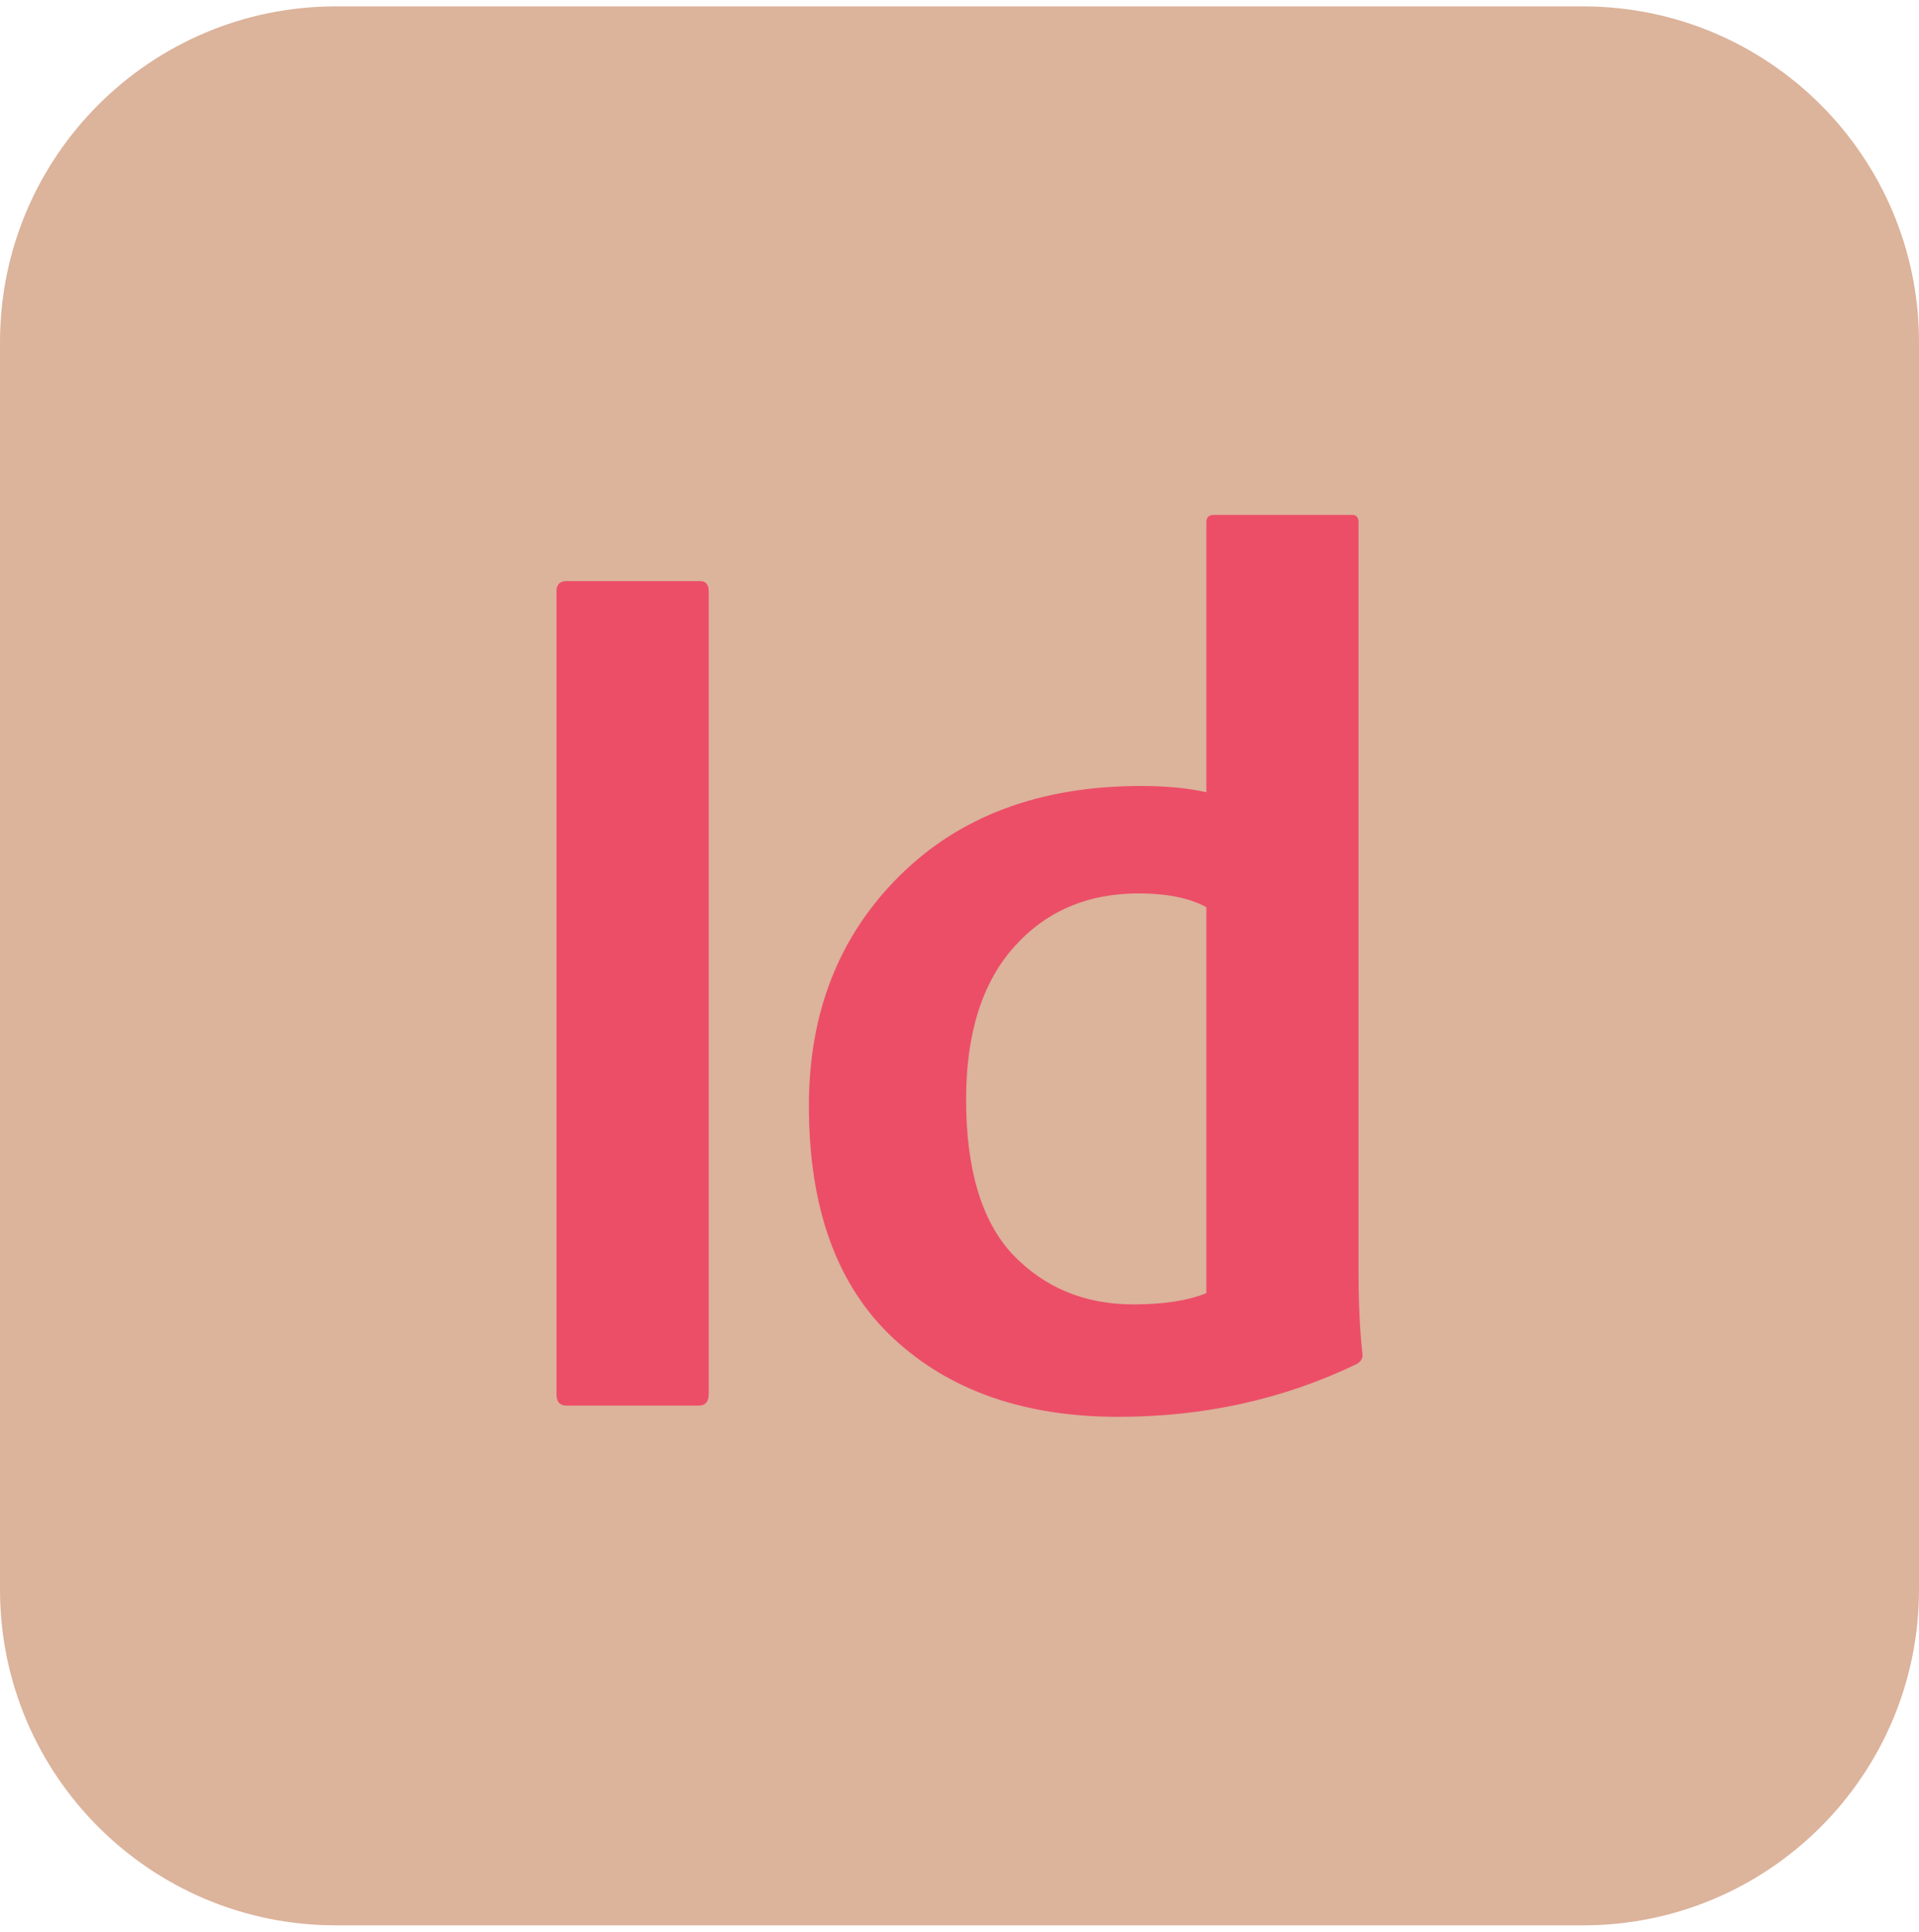 <svg width="150" height="151" viewBox="0 0 150 151" fill="none" xmlns="http://www.w3.org/2000/svg">
<path d="M123.75 0.5H26.25C11.752 0.5 0 12.252 0 26.75V124.25C0 138.747 11.752 150.5 26.25 150.5H123.75C138.247 150.5 150 138.747 150 124.25V26.75C150 12.252 138.247 0.5 123.75 0.5Z" fill="#DCB39B"/>
<path d="M55.396 46.206V108.992C55.396 109.578 55.134 109.871 54.61 109.871H44.286C43.762 109.871 43.5 109.578 43.5 108.992V46.206C43.5 45.686 43.762 45.425 44.286 45.425H54.708C55.167 45.425 55.396 45.686 55.396 46.206Z" fill="#EC4E68"/>
<path d="M87.413 110.75C80.072 110.75 74.206 108.699 69.814 104.598C65.423 100.497 63.227 94.443 63.227 86.436C63.227 79.145 65.587 73.156 70.306 68.469C75.025 63.782 81.317 61.439 89.182 61.439C91.149 61.439 92.853 61.602 94.295 61.927V40.836C94.295 40.445 94.491 40.25 94.885 40.25H105.699C106.027 40.25 106.191 40.445 106.191 40.836V99.326C106.191 101.799 106.289 103.947 106.486 105.77C106.551 106.161 106.388 106.454 105.994 106.649C100.292 109.383 94.098 110.75 87.413 110.75ZM94.295 101.083V70.911C92.984 70.195 91.214 69.837 88.986 69.837C84.987 69.837 81.743 71.236 79.252 74.035C76.762 76.835 75.516 80.805 75.516 85.948C75.516 91.416 76.729 95.452 79.154 98.056C81.645 100.66 84.791 101.962 88.593 101.962C90.952 101.962 92.853 101.669 94.295 101.083Z" fill="#EC4E68"/>
</svg>
